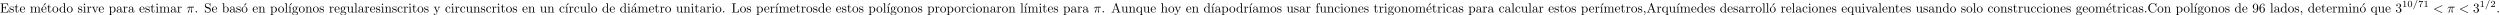 <?xml version='1.0' encoding='UTF-8'?>
<!-- This file was generated by dvisvgm 3.1.1 -->
<svg version='1.1' xmlns='http://www.w3.org/2000/svg' xmlns:xlink='http://www.w3.org/1999/xlink' width='1871.496pt' height='11.281pt' viewBox='0 -9.344 1871.496 11.281'>
<defs>
<path id='g0-25' d='M2.64-3.716H3.766C3.437-2.242 3.347-1.813 3.347-1.146C3.347-.996 3.347-.727 3.427-.389C3.527 .05 3.636 .11 3.786 .11C3.985 .11 4.194-.07 4.194-.269C4.194-.329 4.194-.349 4.134-.488C3.846-1.205 3.846-1.853 3.846-2.132C3.846-2.66 3.915-3.198 4.025-3.716H5.161C5.29-3.716 5.649-3.716 5.649-4.055C5.649-4.294 5.44-4.294 5.25-4.294H1.913C1.694-4.294 1.315-4.294 .877-3.826C.528-3.437 .269-2.979 .269-2.929C.269-2.919 .269-2.829 .389-2.829C.468-2.829 .488-2.869 .548-2.949C1.036-3.716 1.614-3.716 1.813-3.716H2.381C2.062-2.511 1.524-1.305 1.106-.399C1.026-.249 1.026-.229 1.026-.159C1.026 .03 1.186 .11 1.315 .11C1.614 .11 1.694-.169 1.813-.538C1.953-.996 1.953-1.016 2.082-1.514L2.64-3.716Z'/>
<path id='g0-60' d='M6.725-4.961C6.844-5.021 6.914-5.071 6.914-5.181S6.824-5.38 6.715-5.38C6.685-5.38 6.665-5.38 6.535-5.31L1.016-2.71C.907-2.66 .827-2.61 .827-2.491S.907-2.321 1.016-2.271L6.535 .329C6.665 .399 6.685 .399 6.715 .399C6.824 .399 6.914 .309 6.914 .199S6.844 .04 6.725-.02L1.494-2.491L6.725-4.961Z'/>
<path id='g2-16' d='M1.763-4.403L.369-4.294V-3.985C1.016-3.985 1.106-3.925 1.106-3.437V-.757C1.106-.309 .996-.309 .329-.309V0C.648-.01 1.186-.03 1.425-.03C1.773-.03 2.122-.01 2.461 0V-.309C1.803-.309 1.763-.359 1.763-.747V-4.403Z'/>
<path id='g2-19' d='M3.736-6.296C3.826-6.366 3.905-6.476 3.905-6.595C3.905-6.775 3.726-6.954 3.547-6.954C3.397-6.954 3.288-6.844 3.248-6.785L2.052-5.26L2.222-5.081L3.736-6.296Z'/>
<path id='g2-44' d='M2.022-.01C2.022-.648 1.783-1.056 1.385-1.056C1.036-1.056 .857-.787 .857-.528S1.026 0 1.385 0C1.544 0 1.664-.06 1.763-.139L1.783-.159C1.793-.159 1.803-.149 1.803-.01C1.803 .628 1.524 1.235 1.086 1.704C1.026 1.763 1.016 1.773 1.016 1.813C1.016 1.883 1.066 1.923 1.116 1.923C1.235 1.923 2.022 1.136 2.022-.01Z'/>
<path id='g2-46' d='M1.913-.528C1.913-.817 1.674-1.056 1.385-1.056S.857-.817 .857-.528S1.096 0 1.385 0S1.913-.239 1.913-.528Z'/>
<path id='g2-51' d='M2.889-3.507C3.706-3.776 4.284-4.473 4.284-5.26C4.284-6.077 3.407-6.635 2.451-6.635C1.445-6.635 .687-6.037 .687-5.28C.687-4.951 .907-4.762 1.196-4.762C1.504-4.762 1.704-4.981 1.704-5.27C1.704-5.768 1.235-5.768 1.086-5.768C1.395-6.257 2.052-6.386 2.411-6.386C2.819-6.386 3.367-6.167 3.367-5.27C3.367-5.151 3.347-4.573 3.088-4.134C2.79-3.656 2.451-3.626 2.202-3.616C2.122-3.606 1.883-3.587 1.813-3.587C1.733-3.577 1.664-3.567 1.664-3.467C1.664-3.357 1.733-3.357 1.903-3.357H2.341C3.158-3.357 3.527-2.68 3.527-1.704C3.527-.349 2.839-.06 2.401-.06C1.973-.06 1.225-.229 .877-.817C1.225-.767 1.534-.986 1.534-1.365C1.534-1.724 1.265-1.923 .976-1.923C.737-1.923 .418-1.783 .418-1.345C.418-.438 1.345 .219 2.431 .219C3.646 .219 4.553-.687 4.553-1.704C4.553-2.521 3.925-3.298 2.889-3.507Z'/>
<path id='g2-54' d='M1.315-3.268V-3.507C1.315-6.027 2.55-6.386 3.059-6.386C3.298-6.386 3.716-6.326 3.935-5.988C3.786-5.988 3.387-5.988 3.387-5.539C3.387-5.23 3.626-5.081 3.846-5.081C4.005-5.081 4.304-5.171 4.304-5.559C4.304-6.157 3.866-6.635 3.039-6.635C1.763-6.635 .418-5.35 .418-3.148C.418-.488 1.574 .219 2.501 .219C3.606 .219 4.553-.717 4.553-2.032C4.553-3.298 3.666-4.254 2.56-4.254C1.883-4.254 1.514-3.746 1.315-3.268ZM2.501-.06C1.873-.06 1.574-.658 1.514-.807C1.335-1.275 1.335-2.072 1.335-2.252C1.335-3.029 1.654-4.025 2.55-4.025C2.71-4.025 3.168-4.025 3.477-3.407C3.656-3.039 3.656-2.531 3.656-2.042C3.656-1.564 3.656-1.066 3.487-.707C3.188-.11 2.73-.06 2.501-.06Z'/>
<path id='g2-57' d='M3.656-3.168V-2.849C3.656-.518 2.62-.06 2.042-.06C1.873-.06 1.335-.08 1.066-.418C1.504-.418 1.584-.707 1.584-.877C1.584-1.186 1.345-1.335 1.126-1.335C.966-1.335 .667-1.245 .667-.857C.667-.189 1.205 .219 2.052 .219C3.337 .219 4.553-1.136 4.553-3.278C4.553-5.958 3.407-6.635 2.521-6.635C1.973-6.635 1.484-6.456 1.056-6.007C.648-5.559 .418-5.141 .418-4.394C.418-3.148 1.295-2.172 2.411-2.172C3.019-2.172 3.427-2.59 3.656-3.168ZM2.421-2.401C2.262-2.401 1.803-2.401 1.494-3.029C1.315-3.397 1.315-3.895 1.315-4.384C1.315-4.922 1.315-5.39 1.524-5.758C1.793-6.257 2.172-6.386 2.521-6.386C2.979-6.386 3.308-6.047 3.477-5.599C3.597-5.28 3.636-4.653 3.636-4.194C3.636-3.367 3.298-2.401 2.421-2.401Z'/>
<path id='g2-65' d='M3.965-6.934C3.915-7.064 3.895-7.133 3.736-7.133S3.547-7.073 3.497-6.934L1.435-.976C1.255-.468 .857-.319 .319-.309V0C.548-.01 .976-.03 1.335-.03C1.644-.03 2.162-.01 2.481 0V-.309C1.983-.309 1.733-.558 1.733-.817C1.733-.847 1.743-.946 1.753-.966L2.212-2.271H4.672L5.2-.747C5.21-.707 5.23-.648 5.23-.608C5.23-.309 4.672-.309 4.403-.309V0C4.762-.03 5.46-.03 5.838-.03C6.267-.03 6.725-.02 7.143 0V-.309H6.964C6.366-.309 6.227-.379 6.117-.707L3.965-6.934ZM3.437-5.818L4.563-2.58H2.321L3.437-5.818Z'/>
<path id='g2-67' d='M.558-3.407C.558-1.345 2.172 .219 4.025 .219C5.649 .219 6.625-1.166 6.625-2.321C6.625-2.421 6.625-2.491 6.496-2.491C6.386-2.491 6.386-2.431 6.376-2.331C6.296-.907 5.23-.09 4.144-.09C3.537-.09 1.584-.428 1.584-3.397C1.584-6.376 3.527-6.715 4.134-6.715C5.22-6.715 6.107-5.808 6.306-4.354C6.326-4.214 6.326-4.184 6.466-4.184C6.625-4.184 6.625-4.214 6.625-4.423V-6.785C6.625-6.954 6.625-7.024 6.516-7.024C6.476-7.024 6.436-7.024 6.356-6.904L5.858-6.167C5.489-6.526 4.981-7.024 4.025-7.024C2.162-7.024 .558-5.44 .558-3.407Z'/>
<path id='g2-69' d='M1.355-.777C1.355-.418 1.335-.309 .568-.309H.329V0H6.077L6.496-2.57H6.247C5.998-1.036 5.768-.309 4.055-.309H2.73C2.262-.309 2.242-.379 2.242-.707V-3.367H3.138C4.105-3.367 4.214-3.049 4.214-2.202H4.463V-4.842H4.214C4.214-3.985 4.105-3.676 3.138-3.676H2.242V-6.067C2.242-6.396 2.262-6.466 2.73-6.466H4.015C5.539-6.466 5.808-5.918 5.968-4.533H6.217L5.938-6.775H.329V-6.466H.568C1.335-6.466 1.355-6.356 1.355-5.998V-.777Z'/>
<path id='g2-76' d='M5.798-2.57H5.549C5.44-1.554 5.3-.309 3.547-.309H2.73C2.262-.309 2.242-.379 2.242-.707V-6.017C2.242-6.356 2.242-6.496 3.188-6.496H3.517V-6.804C3.158-6.775 2.252-6.775 1.843-6.775C1.455-6.775 .677-6.775 .329-6.804V-6.496H.568C1.335-6.496 1.355-6.386 1.355-6.027V-.777C1.355-.418 1.335-.309 .568-.309H.329V0H5.519L5.798-2.57Z'/>
<path id='g2-83' d='M3.477-3.866L2.202-4.174C1.584-4.324 1.196-4.862 1.196-5.44C1.196-6.137 1.733-6.745 2.511-6.745C4.174-6.745 4.394-5.111 4.453-4.663C4.463-4.603 4.463-4.543 4.573-4.543C4.702-4.543 4.702-4.593 4.702-4.782V-6.785C4.702-6.954 4.702-7.024 4.593-7.024C4.523-7.024 4.513-7.014 4.443-6.894L4.095-6.326C3.796-6.615 3.387-7.024 2.501-7.024C1.395-7.024 .558-6.147 .558-5.091C.558-4.264 1.086-3.537 1.863-3.268C1.973-3.228 2.481-3.108 3.178-2.939C3.447-2.869 3.746-2.8 4.025-2.431C4.234-2.172 4.334-1.843 4.334-1.514C4.334-.807 3.836-.09 2.999-.09C2.71-.09 1.953-.139 1.425-.628C.847-1.166 .817-1.803 .807-2.162C.797-2.262 .717-2.262 .687-2.262C.558-2.262 .558-2.192 .558-2.012V-.02C.558 .149 .558 .219 .667 .219C.737 .219 .747 .199 .817 .09C.817 .08 .847 .05 1.176-.478C1.484-.139 2.122 .219 3.009 .219C4.174 .219 4.971-.757 4.971-1.853C4.971-2.849 4.314-3.666 3.477-3.866Z'/>
<path id='g2-97' d='M3.318-.757C3.357-.359 3.626 .06 4.095 .06C4.304 .06 4.912-.08 4.912-.887V-1.445H4.663V-.887C4.663-.309 4.413-.249 4.304-.249C3.975-.249 3.935-.697 3.935-.747V-2.74C3.935-3.158 3.935-3.547 3.577-3.915C3.188-4.304 2.69-4.463 2.212-4.463C1.395-4.463 .707-3.995 .707-3.337C.707-3.039 .907-2.869 1.166-2.869C1.445-2.869 1.624-3.068 1.624-3.328C1.624-3.447 1.574-3.776 1.116-3.786C1.385-4.134 1.873-4.244 2.192-4.244C2.68-4.244 3.248-3.856 3.248-2.969V-2.6C2.74-2.57 2.042-2.54 1.415-2.242C.667-1.903 .418-1.385 .418-.946C.418-.139 1.385 .11 2.012 .11C2.67 .11 3.128-.289 3.318-.757ZM3.248-2.391V-1.395C3.248-.448 2.531-.11 2.082-.11C1.594-.11 1.186-.458 1.186-.956C1.186-1.504 1.604-2.331 3.248-2.391Z'/>
<path id='g2-98' d='M1.714-3.756V-6.914L.279-6.804V-6.496C.976-6.496 1.056-6.426 1.056-5.938V0H1.305C1.315-.01 1.395-.149 1.664-.618C1.813-.389 2.232 .11 2.969 .11C4.154 .11 5.191-.867 5.191-2.152C5.191-3.417 4.214-4.403 3.078-4.403C2.301-4.403 1.873-3.935 1.714-3.756ZM1.743-1.136V-3.188C1.743-3.377 1.743-3.387 1.853-3.547C2.242-4.105 2.79-4.184 3.029-4.184C3.477-4.184 3.836-3.925 4.075-3.547C4.334-3.138 4.364-2.57 4.364-2.162C4.364-1.793 4.344-1.196 4.055-.747C3.846-.438 3.467-.11 2.929-.11C2.481-.11 2.122-.349 1.883-.717C1.743-.927 1.743-.956 1.743-1.136Z'/>
<path id='g2-99' d='M1.166-2.172C1.166-3.796 1.983-4.214 2.511-4.214C2.6-4.214 3.228-4.204 3.577-3.846C3.168-3.816 3.108-3.517 3.108-3.387C3.108-3.128 3.288-2.929 3.567-2.929C3.826-2.929 4.025-3.098 4.025-3.397C4.025-4.075 3.268-4.463 2.501-4.463C1.255-4.463 .339-3.387 .339-2.152C.339-.877 1.325 .11 2.481 .11C3.816 .11 4.134-1.086 4.134-1.186S4.035-1.285 4.005-1.285C3.915-1.285 3.895-1.245 3.875-1.186C3.587-.259 2.939-.139 2.57-.139C2.042-.139 1.166-.568 1.166-2.172Z'/>
<path id='g2-100' d='M3.786-.548V.11L5.25 0V-.309C4.553-.309 4.473-.379 4.473-.867V-6.914L3.039-6.804V-6.496C3.736-6.496 3.816-6.426 3.816-5.938V-3.786C3.527-4.144 3.098-4.403 2.56-4.403C1.385-4.403 .339-3.427 .339-2.142C.339-.877 1.315 .11 2.451 .11C3.088 .11 3.537-.229 3.786-.548ZM3.786-3.218V-1.176C3.786-.996 3.786-.976 3.676-.807C3.377-.329 2.929-.11 2.501-.11C2.052-.11 1.694-.369 1.455-.747C1.196-1.156 1.166-1.724 1.166-2.132C1.166-2.501 1.186-3.098 1.474-3.547C1.684-3.856 2.062-4.184 2.6-4.184C2.949-4.184 3.367-4.035 3.676-3.587C3.786-3.417 3.786-3.397 3.786-3.218Z'/>
<path id='g2-101' d='M1.116-2.511C1.176-3.995 2.012-4.244 2.351-4.244C3.377-4.244 3.477-2.899 3.477-2.511H1.116ZM1.106-2.301H3.885C4.105-2.301 4.134-2.301 4.134-2.511C4.134-3.497 3.597-4.463 2.351-4.463C1.196-4.463 .279-3.437 .279-2.192C.279-.857 1.325 .11 2.471 .11C3.686 .11 4.134-.996 4.134-1.186C4.134-1.285 4.055-1.305 4.005-1.305C3.915-1.305 3.895-1.245 3.875-1.166C3.527-.139 2.63-.139 2.531-.139C2.032-.139 1.634-.438 1.405-.807C1.106-1.285 1.106-1.943 1.106-2.301Z'/>
<path id='g2-102' d='M1.743-4.294V-5.45C1.743-6.326 2.222-6.804 2.66-6.804C2.69-6.804 2.839-6.804 2.989-6.735C2.869-6.695 2.69-6.565 2.69-6.316C2.69-6.087 2.849-5.888 3.118-5.888C3.407-5.888 3.557-6.087 3.557-6.326C3.557-6.695 3.188-7.024 2.66-7.024C1.963-7.024 1.116-6.496 1.116-5.44V-4.294H.329V-3.985H1.116V-.757C1.116-.309 1.006-.309 .339-.309V0C.727-.01 1.196-.03 1.474-.03C1.873-.03 2.341-.03 2.74 0V-.309H2.531C1.793-.309 1.773-.418 1.773-.777V-3.985H2.909V-4.294H1.743Z'/>
<path id='g2-103' d='M2.212-1.714C1.345-1.714 1.345-2.71 1.345-2.939C1.345-3.208 1.355-3.527 1.504-3.776C1.584-3.895 1.813-4.174 2.212-4.174C3.078-4.174 3.078-3.178 3.078-2.949C3.078-2.68 3.068-2.361 2.919-2.112C2.839-1.993 2.61-1.714 2.212-1.714ZM1.056-1.325C1.056-1.365 1.056-1.594 1.225-1.793C1.614-1.514 2.022-1.484 2.212-1.484C3.138-1.484 3.826-2.172 3.826-2.939C3.826-3.308 3.666-3.676 3.417-3.905C3.776-4.244 4.134-4.294 4.314-4.294C4.334-4.294 4.384-4.294 4.413-4.284C4.304-4.244 4.254-4.134 4.254-4.015C4.254-3.846 4.384-3.726 4.543-3.726C4.643-3.726 4.832-3.796 4.832-4.025C4.832-4.194 4.712-4.513 4.324-4.513C4.125-4.513 3.686-4.453 3.268-4.045C2.849-4.374 2.431-4.403 2.212-4.403C1.285-4.403 .598-3.716 .598-2.949C.598-2.511 .817-2.132 1.066-1.923C.936-1.773 .757-1.445 .757-1.096C.757-.787 .887-.408 1.196-.209C.598-.04 .279 .389 .279 .787C.279 1.504 1.265 2.052 2.481 2.052C3.656 2.052 4.692 1.544 4.692 .767C4.692 .418 4.553-.09 4.045-.369C3.517-.648 2.939-.648 2.331-.648C2.082-.648 1.654-.648 1.584-.658C1.265-.697 1.056-1.006 1.056-1.325ZM2.491 1.823C1.484 1.823 .797 1.315 .797 .787C.797 .329 1.176-.04 1.614-.07H2.202C3.059-.07 4.174-.07 4.174 .787C4.174 1.325 3.467 1.823 2.491 1.823Z'/>
<path id='g2-104' d='M1.096-.757C1.096-.309 .986-.309 .319-.309V0C.667-.01 1.176-.03 1.445-.03C1.704-.03 2.222-.01 2.56 0V-.309C1.893-.309 1.783-.309 1.783-.757V-2.59C1.783-3.626 2.491-4.184 3.128-4.184C3.756-4.184 3.866-3.646 3.866-3.078V-.757C3.866-.309 3.756-.309 3.088-.309V0C3.437-.01 3.945-.03 4.214-.03C4.473-.03 4.991-.01 5.33 0V-.309C4.812-.309 4.563-.309 4.553-.608V-2.511C4.553-3.367 4.553-3.676 4.244-4.035C4.105-4.204 3.776-4.403 3.198-4.403C2.361-4.403 1.923-3.806 1.753-3.427V-6.914L.319-6.804V-6.496C1.016-6.496 1.096-6.426 1.096-5.938V-.757Z'/>
<path id='g2-105' d='M1.763-4.403L.369-4.294V-3.985C1.016-3.985 1.106-3.925 1.106-3.437V-.757C1.106-.309 .996-.309 .329-.309V0C.648-.01 1.186-.03 1.425-.03C1.773-.03 2.122-.01 2.461 0V-.309C1.803-.309 1.763-.359 1.763-.747V-4.403ZM1.803-6.137C1.803-6.456 1.554-6.665 1.275-6.665C.966-6.665 .747-6.396 .747-6.137C.747-5.868 .966-5.609 1.275-5.609C1.554-5.609 1.803-5.818 1.803-6.137Z'/>
<path id='g2-108' d='M1.763-6.914L.329-6.804V-6.496C1.026-6.496 1.106-6.426 1.106-5.938V-.757C1.106-.309 .996-.309 .329-.309V0C.658-.01 1.186-.03 1.435-.03S2.172-.01 2.54 0V-.309C1.873-.309 1.763-.309 1.763-.757V-6.914Z'/>
<path id='g2-109' d='M1.096-3.427V-.757C1.096-.309 .986-.309 .319-.309V0C.667-.01 1.176-.03 1.445-.03C1.704-.03 2.222-.01 2.56 0V-.309C1.893-.309 1.783-.309 1.783-.757V-2.59C1.783-3.626 2.491-4.184 3.128-4.184C3.756-4.184 3.866-3.646 3.866-3.078V-.757C3.866-.309 3.756-.309 3.088-.309V0C3.437-.01 3.945-.03 4.214-.03C4.473-.03 4.991-.01 5.33 0V-.309C4.663-.309 4.553-.309 4.553-.757V-2.59C4.553-3.626 5.26-4.184 5.898-4.184C6.526-4.184 6.635-3.646 6.635-3.078V-.757C6.635-.309 6.526-.309 5.858-.309V0C6.207-.01 6.715-.03 6.984-.03C7.243-.03 7.761-.01 8.1 0V-.309C7.582-.309 7.333-.309 7.323-.608V-2.511C7.323-3.367 7.323-3.676 7.014-4.035C6.874-4.204 6.545-4.403 5.968-4.403C5.131-4.403 4.692-3.806 4.523-3.427C4.384-4.294 3.646-4.403 3.198-4.403C2.471-4.403 2.002-3.975 1.724-3.357V-4.403L.319-4.294V-3.985C1.016-3.985 1.096-3.915 1.096-3.427Z'/>
<path id='g2-110' d='M1.096-3.427V-.757C1.096-.309 .986-.309 .319-.309V0C.667-.01 1.176-.03 1.445-.03C1.704-.03 2.222-.01 2.56 0V-.309C1.893-.309 1.783-.309 1.783-.757V-2.59C1.783-3.626 2.491-4.184 3.128-4.184C3.756-4.184 3.866-3.646 3.866-3.078V-.757C3.866-.309 3.756-.309 3.088-.309V0C3.437-.01 3.945-.03 4.214-.03C4.473-.03 4.991-.01 5.33 0V-.309C4.812-.309 4.563-.309 4.553-.608V-2.511C4.553-3.367 4.553-3.676 4.244-4.035C4.105-4.204 3.776-4.403 3.198-4.403C2.471-4.403 2.002-3.975 1.724-3.357V-4.403L.319-4.294V-3.985C1.016-3.985 1.096-3.915 1.096-3.427Z'/>
<path id='g2-111' d='M4.692-2.132C4.692-3.407 3.696-4.463 2.491-4.463C1.245-4.463 .279-3.377 .279-2.132C.279-.847 1.315 .11 2.481 .11C3.686 .11 4.692-.867 4.692-2.132ZM2.491-.139C2.062-.139 1.624-.349 1.355-.807C1.106-1.245 1.106-1.853 1.106-2.212C1.106-2.6 1.106-3.138 1.345-3.577C1.614-4.035 2.082-4.244 2.481-4.244C2.919-4.244 3.347-4.025 3.606-3.597S3.866-2.59 3.866-2.212C3.866-1.853 3.866-1.315 3.646-.877C3.427-.428 2.989-.139 2.491-.139Z'/>
<path id='g2-112' d='M1.714-3.746V-4.403L.279-4.294V-3.985C.986-3.985 1.056-3.925 1.056-3.487V1.176C1.056 1.624 .946 1.624 .279 1.624V1.933C.618 1.923 1.136 1.903 1.395 1.903C1.664 1.903 2.172 1.923 2.521 1.933V1.624C1.853 1.624 1.743 1.624 1.743 1.176V-.498V-.588C1.793-.428 2.212 .11 2.969 .11C4.154 .11 5.191-.867 5.191-2.152C5.191-3.417 4.224-4.403 3.108-4.403C2.331-4.403 1.913-3.965 1.714-3.746ZM1.743-1.136V-3.357C2.032-3.866 2.521-4.154 3.029-4.154C3.756-4.154 4.364-3.278 4.364-2.152C4.364-.946 3.666-.11 2.929-.11C2.531-.11 2.152-.309 1.883-.717C1.743-.927 1.743-.936 1.743-1.136Z'/>
<path id='g2-113' d='M3.786-.608V1.176C3.786 1.624 3.676 1.624 3.009 1.624V1.933C3.347 1.923 3.866 1.903 4.125 1.903C4.394 1.903 4.902 1.923 5.25 1.933V1.624C4.583 1.624 4.473 1.624 4.473 1.176V-4.403H4.254L3.875-3.497C3.746-3.776 3.337-4.403 2.54-4.403C1.385-4.403 .339-3.437 .339-2.142C.339-.897 1.305 .11 2.461 .11C3.158 .11 3.567-.319 3.786-.608ZM3.816-2.76V-1.355C3.816-1.036 3.636-.757 3.417-.518C3.288-.379 2.969-.11 2.501-.11C1.773-.11 1.166-.996 1.166-2.142C1.166-3.328 1.863-4.154 2.6-4.154C3.397-4.154 3.816-3.288 3.816-2.76Z'/>
<path id='g2-114' d='M1.664-3.308V-4.403L.279-4.294V-3.985C.976-3.985 1.056-3.915 1.056-3.427V-.757C1.056-.309 .946-.309 .279-.309V0C.667-.01 1.136-.03 1.415-.03C1.813-.03 2.281-.03 2.68 0V-.309H2.471C1.733-.309 1.714-.418 1.714-.777V-2.311C1.714-3.298 2.132-4.184 2.889-4.184C2.959-4.184 2.979-4.184 2.999-4.174C2.969-4.164 2.77-4.045 2.77-3.786C2.77-3.507 2.979-3.357 3.198-3.357C3.377-3.357 3.626-3.477 3.626-3.796S3.318-4.403 2.889-4.403C2.162-4.403 1.803-3.736 1.664-3.308Z'/>
<path id='g2-115' d='M2.072-1.933C2.291-1.893 3.108-1.733 3.108-1.016C3.108-.508 2.76-.11 1.983-.11C1.146-.11 .787-.677 .598-1.524C.568-1.654 .558-1.694 .458-1.694C.329-1.694 .329-1.624 .329-1.445V-.13C.329 .04 .329 .11 .438 .11C.488 .11 .498 .1 .687-.09C.707-.11 .707-.13 .887-.319C1.325 .1 1.773 .11 1.983 .11C3.128 .11 3.587-.558 3.587-1.275C3.587-1.803 3.288-2.102 3.168-2.222C2.839-2.54 2.451-2.62 2.032-2.7C1.474-2.809 .807-2.939 .807-3.517C.807-3.866 1.066-4.274 1.923-4.274C3.019-4.274 3.068-3.377 3.088-3.068C3.098-2.979 3.188-2.979 3.208-2.979C3.337-2.979 3.337-3.029 3.337-3.218V-4.224C3.337-4.394 3.337-4.463 3.228-4.463C3.178-4.463 3.158-4.463 3.029-4.344C2.999-4.304 2.899-4.214 2.859-4.184C2.481-4.463 2.072-4.463 1.923-4.463C.707-4.463 .329-3.796 .329-3.238C.329-2.889 .488-2.61 .757-2.391C1.076-2.132 1.355-2.072 2.072-1.933Z'/>
<path id='g2-116' d='M1.724-3.985H3.148V-4.294H1.724V-6.127H1.474C1.465-5.31 1.166-4.244 .189-4.204V-3.985H1.036V-1.235C1.036-.01 1.963 .11 2.321 .11C3.029 .11 3.308-.598 3.308-1.235V-1.803H3.059V-1.255C3.059-.518 2.76-.139 2.391-.139C1.724-.139 1.724-1.046 1.724-1.215V-3.985Z'/>
<path id='g2-117' d='M3.895-.787V.11L5.33 0V-.309C4.633-.309 4.553-.379 4.553-.867V-4.403L3.088-4.294V-3.985C3.786-3.985 3.866-3.915 3.866-3.427V-1.654C3.866-.787 3.387-.11 2.66-.11C1.823-.11 1.783-.578 1.783-1.096V-4.403L.319-4.294V-3.985C1.096-3.985 1.096-3.955 1.096-3.068V-1.574C1.096-.797 1.096 .11 2.61 .11C3.168 .11 3.606-.169 3.895-.787Z'/>
<path id='g2-118' d='M4.144-3.318C4.234-3.547 4.403-3.975 5.061-3.985V-4.294C4.832-4.274 4.543-4.264 4.314-4.264C4.075-4.264 3.616-4.284 3.447-4.294V-3.985C3.816-3.975 3.925-3.746 3.925-3.557C3.925-3.467 3.905-3.427 3.866-3.318L2.849-.777L1.733-3.557C1.674-3.686 1.674-3.706 1.674-3.726C1.674-3.985 2.062-3.985 2.242-3.985V-4.294C1.943-4.284 1.385-4.264 1.156-4.264C.887-4.264 .488-4.274 .189-4.294V-3.985C.817-3.985 .857-3.925 .986-3.616L2.421-.08C2.481 .06 2.501 .11 2.63 .11S2.8 .02 2.839-.08L4.144-3.318Z'/>
<path id='g2-121' d='M4.134-3.347C4.394-3.975 4.902-3.985 5.061-3.985V-4.294C4.832-4.274 4.543-4.264 4.314-4.264C4.134-4.264 3.666-4.284 3.447-4.294V-3.985C3.756-3.975 3.915-3.806 3.915-3.557C3.915-3.457 3.905-3.437 3.856-3.318L2.849-.867L1.743-3.547C1.704-3.646 1.684-3.686 1.684-3.726C1.684-3.985 2.052-3.985 2.242-3.985V-4.294C1.983-4.284 1.325-4.264 1.156-4.264C.887-4.264 .488-4.274 .189-4.294V-3.985C.667-3.985 .857-3.985 .996-3.636L2.491 0C2.441 .13 2.301 .458 2.242 .588C2.022 1.136 1.743 1.823 1.106 1.823C1.056 1.823 .827 1.823 .638 1.644C.946 1.604 1.026 1.385 1.026 1.225C1.026 .966 .837 .807 .608 .807C.408 .807 .189 .936 .189 1.235C.189 1.684 .608 2.042 1.106 2.042C1.733 2.042 2.142 1.474 2.381 .907L4.134-3.347Z'/>
<path id='g3-48' d='M3.599-2.225C3.599-2.992 3.508-3.543 3.187-4.031C2.971-4.352 2.538-4.631 1.981-4.631C.363-4.631 .363-2.727 .363-2.225S.363 .139 1.981 .139S3.599-1.723 3.599-2.225ZM1.981-.056C1.66-.056 1.234-.244 1.095-.816C.997-1.227 .997-1.799 .997-2.315C.997-2.824 .997-3.354 1.102-3.738C1.248-4.289 1.695-4.435 1.981-4.435C2.357-4.435 2.72-4.205 2.845-3.801C2.957-3.424 2.964-2.922 2.964-2.315C2.964-1.799 2.964-1.283 2.873-.844C2.734-.209 2.26-.056 1.981-.056Z'/>
<path id='g3-49' d='M2.336-4.435C2.336-4.624 2.322-4.631 2.127-4.631C1.681-4.191 1.046-4.184 .76-4.184V-3.933C.928-3.933 1.388-3.933 1.771-4.129V-.572C1.771-.342 1.771-.251 1.074-.251H.809V0C.934-.007 1.792-.028 2.05-.028C2.267-.028 3.145-.007 3.299 0V-.251H3.034C2.336-.251 2.336-.342 2.336-.572V-4.435Z'/>
<path id='g3-50' d='M3.522-1.269H3.285C3.264-1.116 3.194-.704 3.103-.635C3.048-.593 2.511-.593 2.413-.593H1.13C1.862-1.241 2.106-1.437 2.525-1.764C3.041-2.176 3.522-2.608 3.522-3.271C3.522-4.115 2.783-4.631 1.89-4.631C1.025-4.631 .439-4.024 .439-3.382C.439-3.027 .739-2.992 .809-2.992C.976-2.992 1.179-3.11 1.179-3.361C1.179-3.487 1.13-3.731 .767-3.731C.983-4.226 1.458-4.38 1.785-4.38C2.483-4.38 2.845-3.836 2.845-3.271C2.845-2.664 2.413-2.183 2.19-1.932L.509-.272C.439-.209 .439-.195 .439 0H3.313L3.522-1.269Z'/>
<path id='g3-55' d='M3.731-4.212C3.801-4.296 3.801-4.31 3.801-4.491H1.974C1.695-4.491 1.618-4.498 1.367-4.519C1.004-4.547 .99-4.596 .969-4.714H.732L.488-3.222H.725C.739-3.327 .809-3.787 .921-3.857C.976-3.898 1.541-3.898 1.646-3.898H3.166C2.943-3.605 2.587-3.173 2.441-2.978C1.527-1.778 1.444-.669 1.444-.258C1.444-.181 1.444 .139 1.771 .139C2.106 .139 2.106-.174 2.106-.265V-.544C2.106-1.897 2.385-2.518 2.685-2.894L3.731-4.212Z'/>
<path id='g1-61' d='M3.494-4.924C3.536-5.014 3.536-5.028 3.536-5.056C3.536-5.168 3.445-5.23 3.368-5.23C3.25-5.23 3.215-5.147 3.18-5.056L.579 1.437C.537 1.527 .537 1.541 .537 1.569C.537 1.681 .628 1.743 .704 1.743C.823 1.743 .858 1.66 .893 1.569L3.494-4.924Z'/>
</defs>
<g id='page1'>
<use x='0' y='0' xlink:href='#g2-69'/>
<use x='6.78' y='0' xlink:href='#g2-115'/>
<use x='10.71' y='0' xlink:href='#g2-116'/>
<use x='14.584' y='0' xlink:href='#g2-101'/>
<use x='22.333' y='0' xlink:href='#g2-109'/>
<use x='30.358' y='0' xlink:href='#g2-19'/>
<use x='30.635' y='0' xlink:href='#g2-101'/>
<use x='35.063' y='0' xlink:href='#g2-116'/>
<use x='38.937' y='0' xlink:href='#g2-111'/>
<use x='44.196' y='0' xlink:href='#g2-100'/>
<use x='49.73' y='0' xlink:href='#g2-111'/>
<use x='58.033' y='0' xlink:href='#g2-115'/>
<use x='61.962' y='0' xlink:href='#g2-105'/>
<use x='64.73' y='0' xlink:href='#g2-114'/>
<use x='68.632' y='0' xlink:href='#g2-118'/>
<use x='73.613' y='0' xlink:href='#g2-101'/>
<use x='81.362' y='0' xlink:href='#g2-112'/>
<use x='86.897' y='0' xlink:href='#g2-97'/>
<use x='91.878' y='0' xlink:href='#g2-114'/>
<use x='95.78' y='0' xlink:href='#g2-97'/>
<use x='104.082' y='0' xlink:href='#g2-101'/>
<use x='108.51' y='0' xlink:href='#g2-115'/>
<use x='112.44' y='0' xlink:href='#g2-116'/>
<use x='116.314' y='0' xlink:href='#g2-105'/>
<use x='119.082' y='0' xlink:href='#g2-109'/>
<use x='127.384' y='0' xlink:href='#g2-97'/>
<use x='132.365' y='0' xlink:href='#g2-114'/>
<use x='139.588' y='0' xlink:href='#g0-25'/>
<use x='145.624' y='0' xlink:href='#g2-46'/>
<use x='152.82' y='0' xlink:href='#g2-83'/>
<use x='158.354' y='0' xlink:href='#g2-101'/>
<use x='166.103' y='0' xlink:href='#g2-98'/>
<use x='171.638' y='0' xlink:href='#g2-97'/>
<use x='176.619' y='0' xlink:href='#g2-115'/>
<use x='180.549' y='0' xlink:href='#g2-19'/>
<use x='180.549' y='0' xlink:href='#g2-111'/>
<use x='188.851' y='0' xlink:href='#g2-101'/>
<use x='193.279' y='0' xlink:href='#g2-110'/>
<use x='202.135' y='0' xlink:href='#g2-112'/>
<use x='207.946' y='0' xlink:href='#g2-111'/>
<use x='212.928' y='0' xlink:href='#g2-108'/>
<use x='214.588' y='0' xlink:href='#g2-19'/>
<use x='215.695' y='0' xlink:href='#g2-16'/>
<use x='218.462' y='0' xlink:href='#g2-103'/>
<use x='223.444' y='0' xlink:href='#g2-111'/>
<use x='228.425' y='0' xlink:href='#g2-110'/>
<use x='233.96' y='0' xlink:href='#g2-111'/>
<use x='238.941' y='0' xlink:href='#g2-115'/>
<use x='246.192' y='0' xlink:href='#g2-114'/>
<use x='250.094' y='0' xlink:href='#g2-101'/>
<use x='254.522' y='0' xlink:href='#g2-103'/>
<use x='259.503' y='0' xlink:href='#g2-117'/>
<use x='265.038' y='0' xlink:href='#g2-108'/>
<use x='267.805' y='0' xlink:href='#g2-97'/>
<use x='272.787' y='0' xlink:href='#g2-114'/>
<use x='276.689' y='0' xlink:href='#g2-101'/>
<use x='281.117' y='0' xlink:href='#g2-115'/>
<use x='285.046' y='0' xlink:href='#g2-105'/>
<use x='287.814' y='0' xlink:href='#g2-110'/>
<use x='293.348' y='0' xlink:href='#g2-115'/>
<use x='297.278' y='0' xlink:href='#g2-99'/>
<use x='301.706' y='0' xlink:href='#g2-114'/>
<use x='305.608' y='0' xlink:href='#g2-105'/>
<use x='308.375' y='0' xlink:href='#g2-116'/>
<use x='312.25' y='0' xlink:href='#g2-111'/>
<use x='317.231' y='0' xlink:href='#g2-115'/>
<use x='324.482' y='0' xlink:href='#g2-121'/>
<use x='333.061' y='0' xlink:href='#g2-99'/>
<use x='337.489' y='0' xlink:href='#g2-105'/>
<use x='340.256' y='0' xlink:href='#g2-114'/>
<use x='344.158' y='0' xlink:href='#g2-99'/>
<use x='348.586' y='0' xlink:href='#g2-117'/>
<use x='354.121' y='0' xlink:href='#g2-110'/>
<use x='359.655' y='0' xlink:href='#g2-115'/>
<use x='363.585' y='0' xlink:href='#g2-99'/>
<use x='368.013' y='0' xlink:href='#g2-114'/>
<use x='371.915' y='0' xlink:href='#g2-105'/>
<use x='374.683' y='0' xlink:href='#g2-116'/>
<use x='378.557' y='0' xlink:href='#g2-111'/>
<use x='383.538' y='0' xlink:href='#g2-115'/>
<use x='390.789' y='0' xlink:href='#g2-101'/>
<use x='395.217' y='0' xlink:href='#g2-110'/>
<use x='404.072' y='0' xlink:href='#g2-117'/>
<use x='409.607' y='0' xlink:href='#g2-110'/>
<use x='418.463' y='0' xlink:href='#g2-99'/>
<use x='421.784' y='0' xlink:href='#g2-19'/>
<use x='422.891' y='0' xlink:href='#g2-16'/>
<use x='425.658' y='0' xlink:href='#g2-114'/>
<use x='429.56' y='0' xlink:href='#g2-99'/>
<use x='433.988' y='0' xlink:href='#g2-117'/>
<use x='439.523' y='0' xlink:href='#g2-108'/>
<use x='442.29' y='0' xlink:href='#g2-111'/>
<use x='450.592' y='0' xlink:href='#g2-100'/>
<use x='456.127' y='0' xlink:href='#g2-101'/>
<use x='463.876' y='0' xlink:href='#g2-100'/>
<use x='469.411' y='0' xlink:href='#g2-105'/>
<use x='472.178' y='0' xlink:href='#g2-19'/>
<use x='472.178' y='0' xlink:href='#g2-97'/>
<use x='477.16' y='0' xlink:href='#g2-109'/>
<use x='485.462' y='0' xlink:href='#g2-101'/>
<use x='489.89' y='0' xlink:href='#g2-116'/>
<use x='493.764' y='0' xlink:href='#g2-114'/>
<use x='497.666' y='0' xlink:href='#g2-111'/>
<use x='505.968' y='0' xlink:href='#g2-117'/>
<use x='511.503' y='0' xlink:href='#g2-110'/>
<use x='517.038' y='0' xlink:href='#g2-105'/>
<use x='519.805' y='0' xlink:href='#g2-116'/>
<use x='523.68' y='0' xlink:href='#g2-97'/>
<use x='528.661' y='0' xlink:href='#g2-114'/>
<use x='532.563' y='0' xlink:href='#g2-105'/>
<use x='535.331' y='0' xlink:href='#g2-111'/>
<use x='540.312' y='0' xlink:href='#g2-46'/>
<use x='547.507' y='0' xlink:href='#g2-76'/>
<use x='553.734' y='0' xlink:href='#g2-111'/>
<use x='558.715' y='0' xlink:href='#g2-115'/>
<use x='565.966' y='0' xlink:href='#g2-112'/>
<use x='571.777' y='0' xlink:href='#g2-101'/>
<use x='576.205' y='0' xlink:href='#g2-114'/>
<use x='579' y='0' xlink:href='#g2-19'/>
<use x='580.107' y='0' xlink:href='#g2-16'/>
<use x='582.875' y='0' xlink:href='#g2-109'/>
<use x='591.177' y='0' xlink:href='#g2-101'/>
<use x='595.605' y='0' xlink:href='#g2-116'/>
<use x='599.479' y='0' xlink:href='#g2-114'/>
<use x='603.381' y='0' xlink:href='#g2-111'/>
<use x='608.362' y='0' xlink:href='#g2-115'/>
<use x='612.292' y='0' xlink:href='#g2-100'/>
<use x='617.827' y='0' xlink:href='#g2-101'/>
<use x='625.575' y='0' xlink:href='#g2-101'/>
<use x='630.003' y='0' xlink:href='#g2-115'/>
<use x='633.933' y='0' xlink:href='#g2-116'/>
<use x='637.807' y='0' xlink:href='#g2-111'/>
<use x='642.789' y='0' xlink:href='#g2-115'/>
<use x='650.039' y='0' xlink:href='#g2-112'/>
<use x='655.851' y='0' xlink:href='#g2-111'/>
<use x='660.832' y='0' xlink:href='#g2-108'/>
<use x='662.493' y='0' xlink:href='#g2-19'/>
<use x='663.6' y='0' xlink:href='#g2-16'/>
<use x='666.367' y='0' xlink:href='#g2-103'/>
<use x='671.348' y='0' xlink:href='#g2-111'/>
<use x='676.33' y='0' xlink:href='#g2-110'/>
<use x='681.864' y='0' xlink:href='#g2-111'/>
<use x='686.846' y='0' xlink:href='#g2-115'/>
<use x='694.096' y='0' xlink:href='#g2-112'/>
<use x='699.631' y='0' xlink:href='#g2-114'/>
<use x='703.533' y='0' xlink:href='#g2-111'/>
<use x='708.515' y='0' xlink:href='#g2-112'/>
<use x='714.326' y='0' xlink:href='#g2-111'/>
<use x='719.307' y='0' xlink:href='#g2-114'/>
<use x='723.21' y='0' xlink:href='#g2-99'/>
<use x='727.637' y='0' xlink:href='#g2-105'/>
<use x='730.405' y='0' xlink:href='#g2-111'/>
<use x='735.386' y='0' xlink:href='#g2-110'/>
<use x='740.921' y='0' xlink:href='#g2-97'/>
<use x='745.902' y='0' xlink:href='#g2-114'/>
<use x='749.804' y='0' xlink:href='#g2-111'/>
<use x='754.786' y='0' xlink:href='#g2-110'/>
<use x='763.641' y='0' xlink:href='#g2-108'/>
<use x='765.302' y='0' xlink:href='#g2-19'/>
<use x='766.409' y='0' xlink:href='#g2-16'/>
<use x='769.176' y='0' xlink:href='#g2-109'/>
<use x='777.478' y='0' xlink:href='#g2-105'/>
<use x='780.246' y='0' xlink:href='#g2-116'/>
<use x='784.12' y='0' xlink:href='#g2-101'/>
<use x='788.548' y='0' xlink:href='#g2-115'/>
<use x='795.799' y='0' xlink:href='#g2-112'/>
<use x='801.333' y='0' xlink:href='#g2-97'/>
<use x='806.315' y='0' xlink:href='#g2-114'/>
<use x='810.217' y='0' xlink:href='#g2-97'/>
<use x='818.519' y='0' xlink:href='#g0-25'/>
<use x='824.555' y='0' xlink:href='#g2-46'/>
<use x='831.75' y='0' xlink:href='#g2-65'/>
<use x='839.222' y='0' xlink:href='#g2-117'/>
<use x='844.757' y='0' xlink:href='#g2-110'/>
<use x='850.292' y='0' xlink:href='#g2-113'/>
<use x='855.55' y='0' xlink:href='#g2-117'/>
<use x='861.085' y='0' xlink:href='#g2-101'/>
<use x='868.834' y='0' xlink:href='#g2-104'/>
<use x='874.369' y='0' xlink:href='#g2-111'/>
<use x='879.073' y='0' xlink:href='#g2-121'/>
<use x='887.652' y='0' xlink:href='#g2-101'/>
<use x='892.08' y='0' xlink:href='#g2-110'/>
<use x='900.936' y='0' xlink:href='#g2-100'/>
<use x='905.364' y='0' xlink:href='#g2-19'/>
<use x='906.47' y='0' xlink:href='#g2-16'/>
<use x='909.238' y='0' xlink:href='#g2-97'/>
<use x='914.219' y='0' xlink:href='#g2-112'/>
<use x='920.031' y='0' xlink:href='#g2-111'/>
<use x='925.289' y='0' xlink:href='#g2-100'/>
<use x='930.824' y='0' xlink:href='#g2-114'/>
<use x='933.619' y='0' xlink:href='#g2-19'/>
<use x='934.726' y='0' xlink:href='#g2-16'/>
<use x='937.493' y='0' xlink:href='#g2-97'/>
<use x='942.474' y='0' xlink:href='#g2-109'/>
<use x='950.777' y='0' xlink:href='#g2-111'/>
<use x='955.758' y='0' xlink:href='#g2-115'/>
<use x='963.009' y='0' xlink:href='#g2-117'/>
<use x='968.543' y='0' xlink:href='#g2-115'/>
<use x='972.473' y='0' xlink:href='#g2-97'/>
<use x='977.454' y='0' xlink:href='#g2-114'/>
<use x='984.677' y='0' xlink:href='#g2-102'/>
<use x='987.722' y='0' xlink:href='#g2-117'/>
<use x='993.256' y='0' xlink:href='#g2-110'/>
<use x='998.791' y='0' xlink:href='#g2-99'/>
<use x='1003.219' y='0' xlink:href='#g2-105'/>
<use x='1005.986' y='0' xlink:href='#g2-111'/>
<use x='1010.968' y='0' xlink:href='#g2-110'/>
<use x='1016.503' y='0' xlink:href='#g2-101'/>
<use x='1020.93' y='0' xlink:href='#g2-115'/>
<use x='1028.181' y='0' xlink:href='#g2-116'/>
<use x='1032.055' y='0' xlink:href='#g2-114'/>
<use x='1035.957' y='0' xlink:href='#g2-105'/>
<use x='1038.725' y='0' xlink:href='#g2-103'/>
<use x='1043.706' y='0' xlink:href='#g2-111'/>
<use x='1048.688' y='0' xlink:href='#g2-110'/>
<use x='1054.222' y='0' xlink:href='#g2-111'/>
<use x='1059.204' y='0' xlink:href='#g2-109'/>
<use x='1067.229' y='0' xlink:href='#g2-19'/>
<use x='1067.506' y='0' xlink:href='#g2-101'/>
<use x='1071.934' y='0' xlink:href='#g2-116'/>
<use x='1075.808' y='0' xlink:href='#g2-114'/>
<use x='1079.71' y='0' xlink:href='#g2-105'/>
<use x='1082.478' y='0' xlink:href='#g2-99'/>
<use x='1086.905' y='0' xlink:href='#g2-97'/>
<use x='1091.887' y='0' xlink:href='#g2-115'/>
<use x='1099.137' y='0' xlink:href='#g2-112'/>
<use x='1104.672' y='0' xlink:href='#g2-97'/>
<use x='1109.654' y='0' xlink:href='#g2-114'/>
<use x='1113.556' y='0' xlink:href='#g2-97'/>
<use x='1121.858' y='0' xlink:href='#g2-99'/>
<use x='1126.286' y='0' xlink:href='#g2-97'/>
<use x='1131.267' y='0' xlink:href='#g2-108'/>
<use x='1134.034' y='0' xlink:href='#g2-99'/>
<use x='1138.462' y='0' xlink:href='#g2-117'/>
<use x='1143.997' y='0' xlink:href='#g2-108'/>
<use x='1146.765' y='0' xlink:href='#g2-97'/>
<use x='1151.746' y='0' xlink:href='#g2-114'/>
<use x='1158.969' y='0' xlink:href='#g2-101'/>
<use x='1163.397' y='0' xlink:href='#g2-115'/>
<use x='1167.326' y='0' xlink:href='#g2-116'/>
<use x='1171.201' y='0' xlink:href='#g2-111'/>
<use x='1176.182' y='0' xlink:href='#g2-115'/>
<use x='1183.433' y='0' xlink:href='#g2-112'/>
<use x='1189.244' y='0' xlink:href='#g2-101'/>
<use x='1193.672' y='0' xlink:href='#g2-114'/>
<use x='1196.467' y='0' xlink:href='#g2-19'/>
<use x='1197.574' y='0' xlink:href='#g2-16'/>
<use x='1200.342' y='0' xlink:href='#g2-109'/>
<use x='1208.644' y='0' xlink:href='#g2-101'/>
<use x='1213.072' y='0' xlink:href='#g2-116'/>
<use x='1216.946' y='0' xlink:href='#g2-114'/>
<use x='1220.848' y='0' xlink:href='#g2-111'/>
<use x='1225.829' y='0' xlink:href='#g2-115'/>
<use x='1229.759' y='0' xlink:href='#g2-44'/>
<use x='1232.526' y='0' xlink:href='#g2-65'/>
<use x='1239.998' y='0' xlink:href='#g2-114'/>
<use x='1243.9' y='0' xlink:href='#g2-113'/>
<use x='1249.158' y='0' xlink:href='#g2-117'/>
<use x='1253.586' y='0' xlink:href='#g2-19'/>
<use x='1254.693' y='0' xlink:href='#g2-16'/>
<use x='1257.46' y='0' xlink:href='#g2-109'/>
<use x='1265.763' y='0' xlink:href='#g2-101'/>
<use x='1270.191' y='0' xlink:href='#g2-100'/>
<use x='1275.725' y='0' xlink:href='#g2-101'/>
<use x='1280.153' y='0' xlink:href='#g2-115'/>
<use x='1287.404' y='0' xlink:href='#g2-100'/>
<use x='1292.939' y='0' xlink:href='#g2-101'/>
<use x='1297.366' y='0' xlink:href='#g2-115'/>
<use x='1301.296' y='0' xlink:href='#g2-97'/>
<use x='1306.278' y='0' xlink:href='#g2-114'/>
<use x='1310.18' y='0' xlink:href='#g2-114'/>
<use x='1314.082' y='0' xlink:href='#g2-111'/>
<use x='1319.063' y='0' xlink:href='#g2-108'/>
<use x='1321.83' y='0' xlink:href='#g2-108'/>
<use x='1324.598' y='0' xlink:href='#g2-19'/>
<use x='1324.598' y='0' xlink:href='#g2-111'/>
<use x='1332.9' y='0' xlink:href='#g2-114'/>
<use x='1336.802' y='0' xlink:href='#g2-101'/>
<use x='1341.23' y='0' xlink:href='#g2-108'/>
<use x='1343.997' y='0' xlink:href='#g2-97'/>
<use x='1348.979' y='0' xlink:href='#g2-99'/>
<use x='1353.407' y='0' xlink:href='#g2-105'/>
<use x='1356.174' y='0' xlink:href='#g2-111'/>
<use x='1361.155' y='0' xlink:href='#g2-110'/>
<use x='1366.69' y='0' xlink:href='#g2-101'/>
<use x='1371.118' y='0' xlink:href='#g2-115'/>
<use x='1378.369' y='0' xlink:href='#g2-101'/>
<use x='1382.796' y='0' xlink:href='#g2-113'/>
<use x='1388.054' y='0' xlink:href='#g2-117'/>
<use x='1393.589' y='0' xlink:href='#g2-105'/>
<use x='1396.357' y='0' xlink:href='#g2-118'/>
<use x='1401.061' y='0' xlink:href='#g2-97'/>
<use x='1406.043' y='0' xlink:href='#g2-108'/>
<use x='1408.81' y='0' xlink:href='#g2-101'/>
<use x='1413.238' y='0' xlink:href='#g2-110'/>
<use x='1418.496' y='0' xlink:href='#g2-116'/>
<use x='1422.37' y='0' xlink:href='#g2-101'/>
<use x='1426.798' y='0' xlink:href='#g2-115'/>
<use x='1434.049' y='0' xlink:href='#g2-117'/>
<use x='1439.584' y='0' xlink:href='#g2-115'/>
<use x='1443.513' y='0' xlink:href='#g2-97'/>
<use x='1448.495' y='0' xlink:href='#g2-110'/>
<use x='1454.029' y='0' xlink:href='#g2-100'/>
<use x='1459.564' y='0' xlink:href='#g2-111'/>
<use x='1467.866' y='0' xlink:href='#g2-115'/>
<use x='1471.796' y='0' xlink:href='#g2-111'/>
<use x='1476.778' y='0' xlink:href='#g2-108'/>
<use x='1479.545' y='0' xlink:href='#g2-111'/>
<use x='1487.847' y='0' xlink:href='#g2-99'/>
<use x='1492.275' y='0' xlink:href='#g2-111'/>
<use x='1497.256' y='0' xlink:href='#g2-110'/>
<use x='1502.791' y='0' xlink:href='#g2-115'/>
<use x='1506.721' y='0' xlink:href='#g2-116'/>
<use x='1510.595' y='0' xlink:href='#g2-114'/>
<use x='1514.497' y='0' xlink:href='#g2-117'/>
<use x='1520.032' y='0' xlink:href='#g2-99'/>
<use x='1524.46' y='0' xlink:href='#g2-99'/>
<use x='1528.888' y='0' xlink:href='#g2-105'/>
<use x='1531.655' y='0' xlink:href='#g2-111'/>
<use x='1536.637' y='0' xlink:href='#g2-110'/>
<use x='1542.171' y='0' xlink:href='#g2-101'/>
<use x='1546.599' y='0' xlink:href='#g2-115'/>
<use x='1553.85' y='0' xlink:href='#g2-103'/>
<use x='1558.831' y='0' xlink:href='#g2-101'/>
<use x='1563.259' y='0' xlink:href='#g2-111'/>
<use x='1568.24' y='0' xlink:href='#g2-109'/>
<use x='1576.266' y='0' xlink:href='#g2-19'/>
<use x='1576.543' y='0' xlink:href='#g2-101'/>
<use x='1580.97' y='0' xlink:href='#g2-116'/>
<use x='1584.845' y='0' xlink:href='#g2-114'/>
<use x='1588.747' y='0' xlink:href='#g2-105'/>
<use x='1591.514' y='0' xlink:href='#g2-99'/>
<use x='1595.942' y='0' xlink:href='#g2-97'/>
<use x='1600.923' y='0' xlink:href='#g2-115'/>
<use x='1604.853' y='0' xlink:href='#g2-46'/>
<use x='1607.62' y='0' xlink:href='#g2-67'/>
<use x='1614.815' y='0' xlink:href='#g2-111'/>
<use x='1619.797' y='0' xlink:href='#g2-110'/>
<use x='1628.652' y='0' xlink:href='#g2-112'/>
<use x='1634.464' y='0' xlink:href='#g2-111'/>
<use x='1639.445' y='0' xlink:href='#g2-108'/>
<use x='1641.106' y='0' xlink:href='#g2-19'/>
<use x='1642.213' y='0' xlink:href='#g2-16'/>
<use x='1644.98' y='0' xlink:href='#g2-103'/>
<use x='1649.961' y='0' xlink:href='#g2-111'/>
<use x='1654.943' y='0' xlink:href='#g2-110'/>
<use x='1660.478' y='0' xlink:href='#g2-111'/>
<use x='1665.459' y='0' xlink:href='#g2-115'/>
<use x='1672.71' y='0' xlink:href='#g2-100'/>
<use x='1678.244' y='0' xlink:href='#g2-101'/>
<use x='1685.993' y='0' xlink:href='#g2-57'/>
<use x='1690.974' y='0' xlink:href='#g2-54'/>
<use x='1699.277' y='0' xlink:href='#g2-108'/>
<use x='1702.044' y='0' xlink:href='#g2-97'/>
<use x='1707.025' y='0' xlink:href='#g2-100'/>
<use x='1712.56' y='0' xlink:href='#g2-111'/>
<use x='1717.542' y='0' xlink:href='#g2-115'/>
<use x='1721.471' y='0' xlink:href='#g2-44'/>
<use x='1727.56' y='0' xlink:href='#g2-100'/>
<use x='1733.094' y='0' xlink:href='#g2-101'/>
<use x='1737.522' y='0' xlink:href='#g2-116'/>
<use x='1741.397' y='0' xlink:href='#g2-101'/>
<use x='1745.824' y='0' xlink:href='#g2-114'/>
<use x='1749.727' y='0' xlink:href='#g2-109'/>
<use x='1758.029' y='0' xlink:href='#g2-105'/>
<use x='1760.796' y='0' xlink:href='#g2-110'/>
<use x='1766.331' y='0' xlink:href='#g2-19'/>
<use x='1766.331' y='0' xlink:href='#g2-111'/>
<use x='1774.633' y='0' xlink:href='#g2-113'/>
<use x='1779.891' y='0' xlink:href='#g2-117'/>
<use x='1785.426' y='0' xlink:href='#g2-101'/>
<use x='1793.175' y='0' xlink:href='#g2-51'/>
<use x='1798.156' y='-4.113' xlink:href='#g3-49'/>
<use x='1802.127' y='-4.113' xlink:href='#g3-48'/>
<use x='1806.098' y='-4.113' xlink:href='#g1-61'/>
<use x='1810.18' y='-4.113' xlink:href='#g3-55'/>
<use x='1814.152' y='-4.113' xlink:href='#g3-49'/>
<use x='1821.388' y='0' xlink:href='#g0-60'/>
<use x='1831.904' y='0' xlink:href='#g0-25'/>
<use x='1840.708' y='0' xlink:href='#g0-60'/>
<use x='1851.224' y='0' xlink:href='#g2-51'/>
<use x='1856.206' y='-4.113' xlink:href='#g3-49'/>
<use x='1860.177' y='-4.113' xlink:href='#g1-61'/>
<use x='1864.259' y='-4.113' xlink:href='#g3-50'/>
<use x='1868.728' y='0' xlink:href='#g2-46'/>
</g>
</svg>